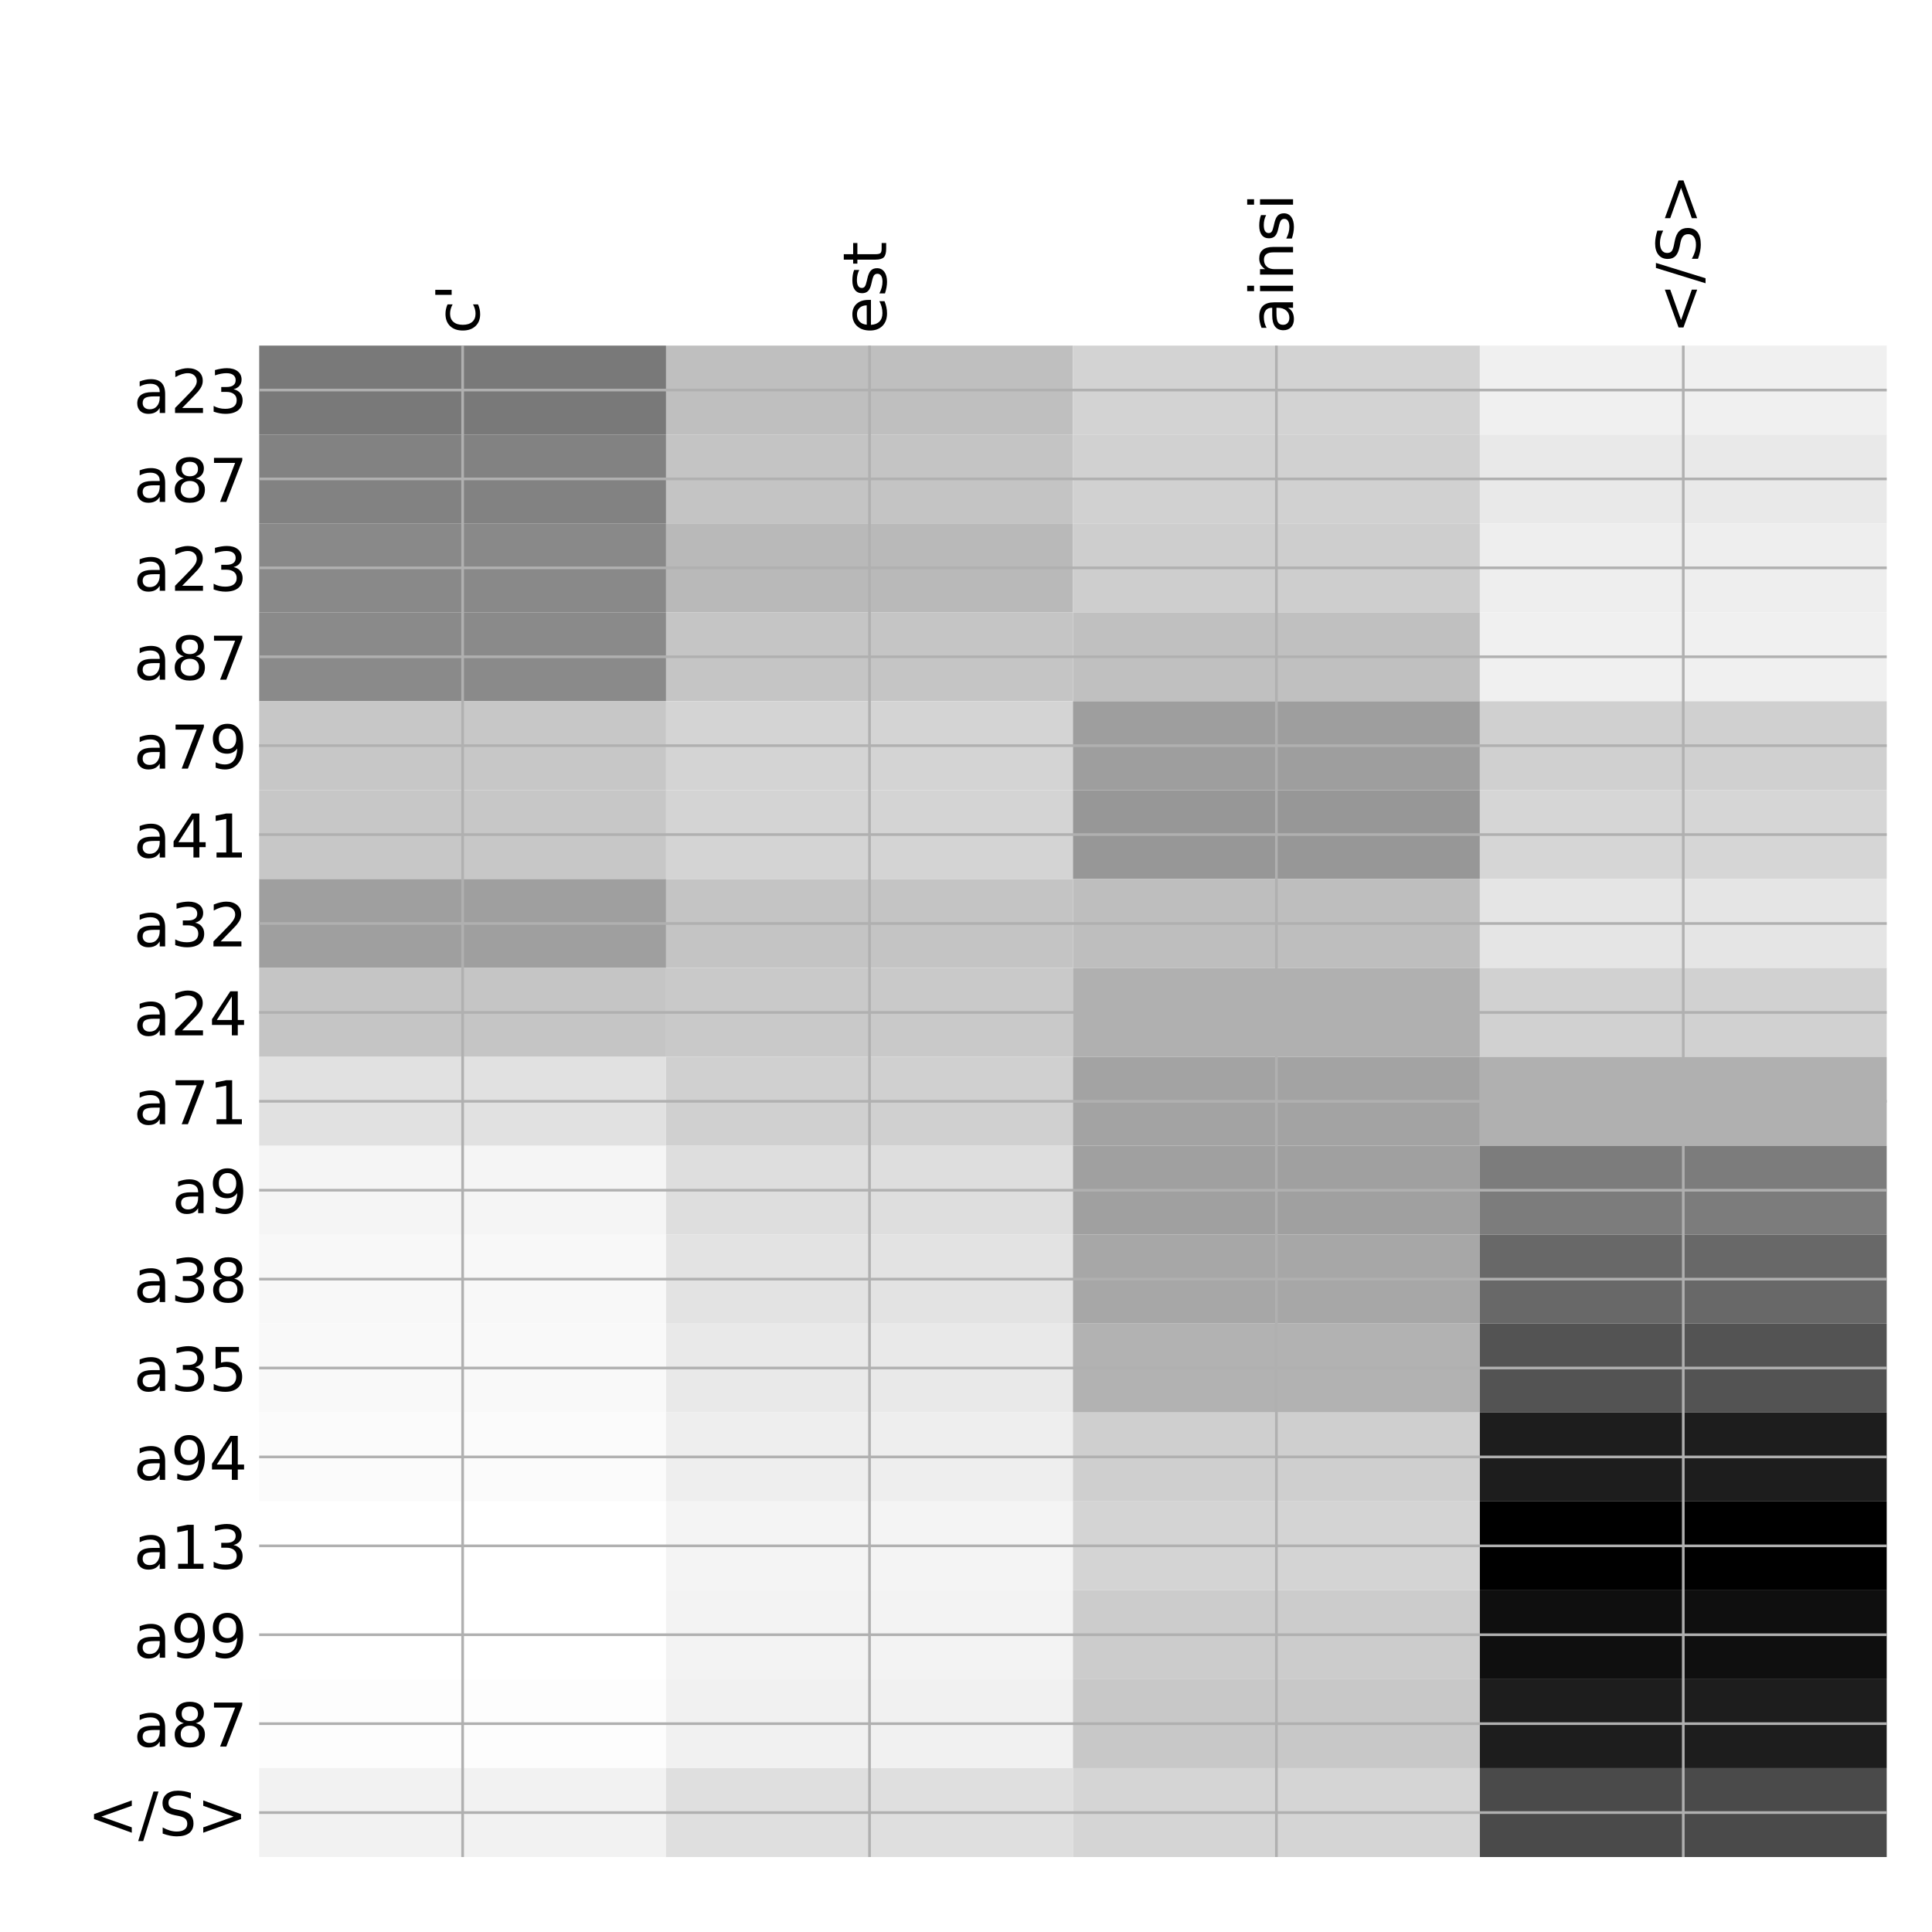 <?xml version="1.0" encoding="utf-8" standalone="no"?>
<!DOCTYPE svg PUBLIC "-//W3C//DTD SVG 1.1//EN"
  "http://www.w3.org/Graphics/SVG/1.1/DTD/svg11.dtd">
<!-- Created with matplotlib (http://matplotlib.org/) -->
<svg height="576pt" version="1.1" viewBox="0 0 576 576" width="576pt" xmlns="http://www.w3.org/2000/svg" xmlns:xlink="http://www.w3.org/1999/xlink">
 <defs>
  <style type="text/css">
*{stroke-linecap:butt;stroke-linejoin:round;}
  </style>
 </defs>
 <g id="figure_1">
  <g id="patch_1">
   <path d="M 0 576 
L 576 576 
L 576 0 
L 0 0 
z
" style="fill:#ffffff;"/>
  </g>
  <g id="axes_1">
   <g id="PolyCollection_1">
    <path clip-path="url(#p41f0007749)" d="M 77.275 103.033 
L 77.275 129.54 
L 198.581 129.54 
L 198.581 103.033 
L 77.275 103.033 
z
" style="fill:#797979;"/>
    <path clip-path="url(#p41f0007749)" d="M 198.581 103.033 
L 198.581 129.54 
L 319.887 129.54 
L 319.887 103.033 
L 198.581 103.033 
z
" style="fill:#bfbfbf;"/>
    <path clip-path="url(#p41f0007749)" d="M 319.887 103.033 
L 319.887 129.54 
L 441.194 129.54 
L 441.194 103.033 
L 319.887 103.033 
z
" style="fill:#d3d3d3;"/>
    <path clip-path="url(#p41f0007749)" d="M 441.194 103.033 
L 441.194 129.54 
L 562.5 129.54 
L 562.5 103.033 
L 441.194 103.033 
z
" style="fill:#f0f0f0;"/>
    <path clip-path="url(#p41f0007749)" d="M 77.275 129.54 
L 77.275 156.046 
L 198.581 156.046 
L 198.581 129.54 
L 77.275 129.54 
z
" style="fill:#828282;"/>
    <path clip-path="url(#p41f0007749)" d="M 198.581 129.54 
L 198.581 156.046 
L 319.887 156.046 
L 319.887 129.54 
L 198.581 129.54 
z
" style="fill:#c4c4c4;"/>
    <path clip-path="url(#p41f0007749)" d="M 319.887 129.54 
L 319.887 156.046 
L 441.194 156.046 
L 441.194 129.54 
L 319.887 129.54 
z
" style="fill:#d1d1d1;"/>
    <path clip-path="url(#p41f0007749)" d="M 441.194 129.54 
L 441.194 156.046 
L 562.5 156.046 
L 562.5 129.54 
L 441.194 129.54 
z
" style="fill:#e9e9e9;"/>
    <path clip-path="url(#p41f0007749)" d="M 77.275 156.046 
L 77.275 182.553 
L 198.581 182.553 
L 198.581 156.046 
L 77.275 156.046 
z
" style="fill:#898989;"/>
    <path clip-path="url(#p41f0007749)" d="M 198.581 156.046 
L 198.581 182.553 
L 319.887 182.553 
L 319.887 156.046 
L 198.581 156.046 
z
" style="fill:#b9b9b9;"/>
    <path clip-path="url(#p41f0007749)" d="M 319.887 156.046 
L 319.887 182.553 
L 441.194 182.553 
L 441.194 156.046 
L 319.887 156.046 
z
" style="fill:#cecece;"/>
    <path clip-path="url(#p41f0007749)" d="M 441.194 156.046 
L 441.194 182.553 
L 562.5 182.553 
L 562.5 156.046 
L 441.194 156.046 
z
" style="fill:#eeeeee;"/>
    <path clip-path="url(#p41f0007749)" d="M 77.275 182.553 
L 77.275 209.06 
L 198.581 209.06 
L 198.581 182.553 
L 77.275 182.553 
z
" style="fill:#8a8a8a;"/>
    <path clip-path="url(#p41f0007749)" d="M 198.581 182.553 
L 198.581 209.06 
L 319.887 209.06 
L 319.887 182.553 
L 198.581 182.553 
z
" style="fill:#c5c5c5;"/>
    <path clip-path="url(#p41f0007749)" d="M 319.887 182.553 
L 319.887 209.06 
L 441.194 209.06 
L 441.194 182.553 
L 319.887 182.553 
z
" style="fill:#c0c0c0;"/>
    <path clip-path="url(#p41f0007749)" d="M 441.194 182.553 
L 441.194 209.06 
L 562.5 209.06 
L 562.5 182.553 
L 441.194 182.553 
z
" style="fill:#f0f0f0;"/>
    <path clip-path="url(#p41f0007749)" d="M 77.275 209.06 
L 77.275 235.566 
L 198.581 235.566 
L 198.581 209.06 
L 77.275 209.06 
z
" style="fill:#c7c7c7;"/>
    <path clip-path="url(#p41f0007749)" d="M 198.581 209.06 
L 198.581 235.566 
L 319.887 235.566 
L 319.887 209.06 
L 198.581 209.06 
z
" style="fill:#d4d4d4;"/>
    <path clip-path="url(#p41f0007749)" d="M 319.887 209.06 
L 319.887 235.566 
L 441.194 235.566 
L 441.194 209.06 
L 319.887 209.06 
z
" style="fill:#9e9e9e;"/>
    <path clip-path="url(#p41f0007749)" d="M 441.194 209.06 
L 441.194 235.566 
L 562.5 235.566 
L 562.5 209.06 
L 441.194 209.06 
z
" style="fill:#d0d0d0;"/>
    <path clip-path="url(#p41f0007749)" d="M 77.275 235.566 
L 77.275 262.073 
L 198.581 262.073 
L 198.581 235.566 
L 77.275 235.566 
z
" style="fill:#c7c7c7;"/>
    <path clip-path="url(#p41f0007749)" d="M 198.581 235.566 
L 198.581 262.073 
L 319.887 262.073 
L 319.887 235.566 
L 198.581 235.566 
z
" style="fill:#d4d4d4;"/>
    <path clip-path="url(#p41f0007749)" d="M 319.887 235.566 
L 319.887 262.073 
L 441.194 262.073 
L 441.194 235.566 
L 319.887 235.566 
z
" style="fill:#979797;"/>
    <path clip-path="url(#p41f0007749)" d="M 441.194 235.566 
L 441.194 262.073 
L 562.5 262.073 
L 562.5 235.566 
L 441.194 235.566 
z
" style="fill:#d6d6d6;"/>
    <path clip-path="url(#p41f0007749)" d="M 77.275 262.073 
L 77.275 288.579 
L 198.581 288.579 
L 198.581 262.073 
L 77.275 262.073 
z
" style="fill:#9f9f9f;"/>
    <path clip-path="url(#p41f0007749)" d="M 198.581 262.073 
L 198.581 288.579 
L 319.887 288.579 
L 319.887 262.073 
L 198.581 262.073 
z
" style="fill:#c4c4c4;"/>
    <path clip-path="url(#p41f0007749)" d="M 319.887 262.073 
L 319.887 288.579 
L 441.194 288.579 
L 441.194 262.073 
L 319.887 262.073 
z
" style="fill:#bebebe;"/>
    <path clip-path="url(#p41f0007749)" d="M 441.194 262.073 
L 441.194 288.579 
L 562.5 288.579 
L 562.5 262.073 
L 441.194 262.073 
z
" style="fill:#e5e5e5;"/>
    <path clip-path="url(#p41f0007749)" d="M 77.275 288.579 
L 77.275 315.086 
L 198.581 315.086 
L 198.581 288.579 
L 77.275 288.579 
z
" style="fill:#c5c5c5;"/>
    <path clip-path="url(#p41f0007749)" d="M 198.581 288.579 
L 198.581 315.086 
L 319.887 315.086 
L 319.887 288.579 
L 198.581 288.579 
z
" style="fill:#c9c9c9;"/>
    <path clip-path="url(#p41f0007749)" d="M 319.887 288.579 
L 319.887 315.086 
L 441.194 315.086 
L 441.194 288.579 
L 319.887 288.579 
z
" style="fill:#b0b0b0;"/>
    <path clip-path="url(#p41f0007749)" d="M 441.194 288.579 
L 441.194 315.086 
L 562.5 315.086 
L 562.5 288.579 
L 441.194 288.579 
z
" style="fill:#d1d1d1;"/>
    <path clip-path="url(#p41f0007749)" d="M 77.275 315.086 
L 77.275 341.592 
L 198.581 341.592 
L 198.581 315.086 
L 77.275 315.086 
z
" style="fill:#e1e1e1;"/>
    <path clip-path="url(#p41f0007749)" d="M 198.581 315.086 
L 198.581 341.592 
L 319.887 341.592 
L 319.887 315.086 
L 198.581 315.086 
z
" style="fill:#d0d0d0;"/>
    <path clip-path="url(#p41f0007749)" d="M 319.887 315.086 
L 319.887 341.592 
L 441.194 341.592 
L 441.194 315.086 
L 319.887 315.086 
z
" style="fill:#a3a3a3;"/>
    <path clip-path="url(#p41f0007749)" d="M 441.194 315.086 
L 441.194 341.592 
L 562.5 341.592 
L 562.5 315.086 
L 441.194 315.086 
z
" style="fill:#b0b0b0;"/>
    <path clip-path="url(#p41f0007749)" d="M 77.275 341.592 
L 77.275 368.099 
L 198.581 368.099 
L 198.581 341.592 
L 77.275 341.592 
z
" style="fill:#f5f5f5;"/>
    <path clip-path="url(#p41f0007749)" d="M 198.581 341.592 
L 198.581 368.099 
L 319.887 368.099 
L 319.887 341.592 
L 198.581 341.592 
z
" style="fill:#dedede;"/>
    <path clip-path="url(#p41f0007749)" d="M 319.887 341.592 
L 319.887 368.099 
L 441.194 368.099 
L 441.194 341.592 
L 319.887 341.592 
z
" style="fill:#a0a0a0;"/>
    <path clip-path="url(#p41f0007749)" d="M 441.194 341.592 
L 441.194 368.099 
L 562.5 368.099 
L 562.5 341.592 
L 441.194 341.592 
z
" style="fill:#7c7c7c;"/>
    <path clip-path="url(#p41f0007749)" d="M 77.275 368.099 
L 77.275 394.605 
L 198.581 394.605 
L 198.581 368.099 
L 77.275 368.099 
z
" style="fill:#f8f8f8;"/>
    <path clip-path="url(#p41f0007749)" d="M 198.581 368.099 
L 198.581 394.605 
L 319.887 394.605 
L 319.887 368.099 
L 198.581 368.099 
z
" style="fill:#e3e3e3;"/>
    <path clip-path="url(#p41f0007749)" d="M 319.887 368.099 
L 319.887 394.605 
L 441.194 394.605 
L 441.194 368.099 
L 319.887 368.099 
z
" style="fill:#a7a7a7;"/>
    <path clip-path="url(#p41f0007749)" d="M 441.194 368.099 
L 441.194 394.605 
L 562.5 394.605 
L 562.5 368.099 
L 441.194 368.099 
z
" style="fill:#686868;"/>
    <path clip-path="url(#p41f0007749)" d="M 77.275 394.605 
L 77.275 421.112 
L 198.581 421.112 
L 198.581 394.605 
L 77.275 394.605 
z
" style="fill:#f9f9f9;"/>
    <path clip-path="url(#p41f0007749)" d="M 198.581 394.605 
L 198.581 421.112 
L 319.887 421.112 
L 319.887 394.605 
L 198.581 394.605 
z
" style="fill:#e9e9e9;"/>
    <path clip-path="url(#p41f0007749)" d="M 319.887 394.605 
L 319.887 421.112 
L 441.194 421.112 
L 441.194 394.605 
L 319.887 394.605 
z
" style="fill:#b2b2b2;"/>
    <path clip-path="url(#p41f0007749)" d="M 441.194 394.605 
L 441.194 421.112 
L 562.5 421.112 
L 562.5 394.605 
L 441.194 394.605 
z
" style="fill:#535353;"/>
    <path clip-path="url(#p41f0007749)" d="M 77.275 421.112 
L 77.275 447.619 
L 198.581 447.619 
L 198.581 421.112 
L 77.275 421.112 
z
" style="fill:#fbfbfb;"/>
    <path clip-path="url(#p41f0007749)" d="M 198.581 421.112 
L 198.581 447.619 
L 319.887 447.619 
L 319.887 421.112 
L 198.581 421.112 
z
" style="fill:#eeeeee;"/>
    <path clip-path="url(#p41f0007749)" d="M 319.887 421.112 
L 319.887 447.619 
L 441.194 447.619 
L 441.194 421.112 
L 319.887 421.112 
z
" style="fill:#cfcfcf;"/>
    <path clip-path="url(#p41f0007749)" d="M 441.194 421.112 
L 441.194 447.619 
L 562.5 447.619 
L 562.5 421.112 
L 441.194 421.112 
z
" style="fill:#1d1d1d;"/>
    <path clip-path="url(#p41f0007749)" d="M 77.275 447.619 
L 77.275 474.125 
L 198.581 474.125 
L 198.581 447.619 
L 77.275 447.619 
z
" style="fill:#ffffff;"/>
    <path clip-path="url(#p41f0007749)" d="M 198.581 447.619 
L 198.581 474.125 
L 319.887 474.125 
L 319.887 447.619 
L 198.581 447.619 
z
" style="fill:#f4f4f4;"/>
    <path clip-path="url(#p41f0007749)" d="M 319.887 447.619 
L 319.887 474.125 
L 441.194 474.125 
L 441.194 447.619 
L 319.887 447.619 
z
" style="fill:#d4d4d4;"/>
    <path clip-path="url(#p41f0007749)" d="M 441.194 447.619 
L 441.194 474.125 
L 562.5 474.125 
L 562.5 447.619 
L 441.194 447.619 
z
"/>
    <path clip-path="url(#p41f0007749)" d="M 77.275 474.125 
L 77.275 500.632 
L 198.581 500.632 
L 198.581 474.125 
L 77.275 474.125 
z
" style="fill:#ffffff;"/>
    <path clip-path="url(#p41f0007749)" d="M 198.581 474.125 
L 198.581 500.632 
L 319.887 500.632 
L 319.887 474.125 
L 198.581 474.125 
z
" style="fill:#f3f3f3;"/>
    <path clip-path="url(#p41f0007749)" d="M 319.887 474.125 
L 319.887 500.632 
L 441.194 500.632 
L 441.194 474.125 
L 319.887 474.125 
z
" style="fill:#cccccc;"/>
    <path clip-path="url(#p41f0007749)" d="M 441.194 474.125 
L 441.194 500.632 
L 562.5 500.632 
L 562.5 474.125 
L 441.194 474.125 
z
" style="fill:#0f0f0f;"/>
    <path clip-path="url(#p41f0007749)" d="M 77.275 500.632 
L 77.275 527.138 
L 198.581 527.138 
L 198.581 500.632 
L 77.275 500.632 
z
" style="fill:#fdfdfd;"/>
    <path clip-path="url(#p41f0007749)" d="M 198.581 500.632 
L 198.581 527.138 
L 319.887 527.138 
L 319.887 500.632 
L 198.581 500.632 
z
" style="fill:#f1f1f1;"/>
    <path clip-path="url(#p41f0007749)" d="M 319.887 500.632 
L 319.887 527.138 
L 441.194 527.138 
L 441.194 500.632 
L 319.887 500.632 
z
" style="fill:#c8c8c8;"/>
    <path clip-path="url(#p41f0007749)" d="M 441.194 500.632 
L 441.194 527.138 
L 562.5 527.138 
L 562.5 500.632 
L 441.194 500.632 
z
" style="fill:#1d1d1d;"/>
    <path clip-path="url(#p41f0007749)" d="M 77.275 527.138 
L 77.275 553.645 
L 198.581 553.645 
L 198.581 527.138 
L 77.275 527.138 
z
" style="fill:#f2f2f2;"/>
    <path clip-path="url(#p41f0007749)" d="M 198.581 527.138 
L 198.581 553.645 
L 319.887 553.645 
L 319.887 527.138 
L 198.581 527.138 
z
" style="fill:#dfdfdf;"/>
    <path clip-path="url(#p41f0007749)" d="M 319.887 527.138 
L 319.887 553.645 
L 441.194 553.645 
L 441.194 527.138 
L 319.887 527.138 
z
" style="fill:#d5d5d5;"/>
    <path clip-path="url(#p41f0007749)" d="M 441.194 527.138 
L 441.194 553.645 
L 562.5 553.645 
L 562.5 527.138 
L 441.194 527.138 
z
" style="fill:#4a4a4a;"/>
   </g>
   <g id="matplotlib.axis_1">
    <g id="xtick_1">
     <g id="line2d_1">
      <path clip-path="url(#p41f0007749)" d="M 137.928 553.645 
L 137.928 103.033 
" style="fill:none;stroke:#b0b0b0;stroke-linecap:square;stroke-width:0.8;"/>
     </g>
     <g id="line2d_2"/>
     <g id="text_1">
      <!-- c' -->
      <defs>
       <path d="M 48.781 52.594 
L 48.781 44.188 
Q 44.969 46.297 41.141 47.344 
Q 37.312 48.391 33.406 48.391 
Q 24.656 48.391 19.812 42.844 
Q 14.984 37.312 14.984 27.297 
Q 14.984 17.281 19.812 11.734 
Q 24.656 6.203 33.406 6.203 
Q 37.312 6.203 41.141 7.25 
Q 44.969 8.297 48.781 10.406 
L 48.781 2.094 
Q 45.016 0.344 40.984 -0.531 
Q 36.969 -1.422 32.422 -1.422 
Q 20.062 -1.422 12.781 6.344 
Q 5.516 14.109 5.516 27.297 
Q 5.516 40.672 12.859 48.328 
Q 20.219 56 33.016 56 
Q 37.156 56 41.109 55.141 
Q 45.062 54.297 48.781 52.594 
z
" id="DejaVuSans-63"/>
       <path d="M 17.922 72.906 
L 17.922 45.797 
L 9.625 45.797 
L 9.625 72.906 
z
" id="DejaVuSans-27"/>
      </defs>
      <g transform="translate(142.895 99.533)rotate(-90)scale(0.18 -0.18)">
       <use xlink:href="#DejaVuSans-63"/>
       <use x="54.98" xlink:href="#DejaVuSans-27"/>
      </g>
     </g>
    </g>
    <g id="xtick_2">
     <g id="line2d_3">
      <path clip-path="url(#p41f0007749)" d="M 259.234 553.645 
L 259.234 103.033 
" style="fill:none;stroke:#b0b0b0;stroke-linecap:square;stroke-width:0.8;"/>
     </g>
     <g id="line2d_4"/>
     <g id="text_2">
      <!-- est -->
      <defs>
       <path d="M 56.203 29.594 
L 56.203 25.203 
L 14.891 25.203 
Q 15.484 15.922 20.484 11.062 
Q 25.484 6.203 34.422 6.203 
Q 39.594 6.203 44.453 7.469 
Q 49.312 8.734 54.109 11.281 
L 54.109 2.781 
Q 49.266 0.734 44.188 -0.344 
Q 39.109 -1.422 33.891 -1.422 
Q 20.797 -1.422 13.156 6.188 
Q 5.516 13.812 5.516 26.812 
Q 5.516 40.234 12.766 48.109 
Q 20.016 56 32.328 56 
Q 43.359 56 49.781 48.891 
Q 56.203 41.797 56.203 29.594 
z
M 47.219 32.234 
Q 47.125 39.594 43.094 43.984 
Q 39.062 48.391 32.422 48.391 
Q 24.906 48.391 20.391 44.141 
Q 15.875 39.891 15.188 32.172 
z
" id="DejaVuSans-65"/>
       <path d="M 44.281 53.078 
L 44.281 44.578 
Q 40.484 46.531 36.375 47.5 
Q 32.281 48.484 27.875 48.484 
Q 21.188 48.484 17.844 46.438 
Q 14.5 44.391 14.5 40.281 
Q 14.5 37.156 16.891 35.375 
Q 19.281 33.594 26.516 31.984 
L 29.594 31.297 
Q 39.156 29.25 43.188 25.516 
Q 47.219 21.781 47.219 15.094 
Q 47.219 7.469 41.188 3.016 
Q 35.156 -1.422 24.609 -1.422 
Q 20.219 -1.422 15.453 -0.562 
Q 10.688 0.297 5.422 2 
L 5.422 11.281 
Q 10.406 8.688 15.234 7.391 
Q 20.062 6.109 24.812 6.109 
Q 31.156 6.109 34.562 8.281 
Q 37.984 10.453 37.984 14.406 
Q 37.984 18.062 35.516 20.016 
Q 33.062 21.969 24.703 23.781 
L 21.578 24.516 
Q 13.234 26.266 9.516 29.906 
Q 5.812 33.547 5.812 39.891 
Q 5.812 47.609 11.281 51.797 
Q 16.75 56 26.812 56 
Q 31.781 56 36.172 55.266 
Q 40.578 54.547 44.281 53.078 
z
" id="DejaVuSans-73"/>
       <path d="M 18.312 70.219 
L 18.312 54.688 
L 36.812 54.688 
L 36.812 47.703 
L 18.312 47.703 
L 18.312 18.016 
Q 18.312 11.328 20.141 9.422 
Q 21.969 7.516 27.594 7.516 
L 36.812 7.516 
L 36.812 0 
L 27.594 0 
Q 17.188 0 13.234 3.875 
Q 9.281 7.766 9.281 18.016 
L 9.281 47.703 
L 2.688 47.703 
L 2.688 54.688 
L 9.281 54.688 
L 9.281 70.219 
z
" id="DejaVuSans-74"/>
      </defs>
      <g transform="translate(264.201 99.533)rotate(-90)scale(0.18 -0.18)">
       <use xlink:href="#DejaVuSans-65"/>
       <use x="61.523" xlink:href="#DejaVuSans-73"/>
       <use x="113.623" xlink:href="#DejaVuSans-74"/>
      </g>
     </g>
    </g>
    <g id="xtick_3">
     <g id="line2d_5">
      <path clip-path="url(#p41f0007749)" d="M 380.541 553.645 
L 380.541 103.033 
" style="fill:none;stroke:#b0b0b0;stroke-linecap:square;stroke-width:0.8;"/>
     </g>
     <g id="line2d_6"/>
     <g id="text_3">
      <!-- ainsi -->
      <defs>
       <path d="M 34.281 27.484 
Q 23.391 27.484 19.188 25 
Q 14.984 22.516 14.984 16.5 
Q 14.984 11.719 18.141 8.906 
Q 21.297 6.109 26.703 6.109 
Q 34.188 6.109 38.703 11.406 
Q 43.219 16.703 43.219 25.484 
L 43.219 27.484 
z
M 52.203 31.203 
L 52.203 0 
L 43.219 0 
L 43.219 8.297 
Q 40.141 3.328 35.547 0.953 
Q 30.953 -1.422 24.312 -1.422 
Q 15.922 -1.422 10.953 3.297 
Q 6 8.016 6 15.922 
Q 6 25.141 12.172 29.828 
Q 18.359 34.516 30.609 34.516 
L 43.219 34.516 
L 43.219 35.406 
Q 43.219 41.609 39.141 45 
Q 35.062 48.391 27.688 48.391 
Q 23 48.391 18.547 47.266 
Q 14.109 46.141 10.016 43.891 
L 10.016 52.203 
Q 14.938 54.109 19.578 55.047 
Q 24.219 56 28.609 56 
Q 40.484 56 46.344 49.844 
Q 52.203 43.703 52.203 31.203 
z
" id="DejaVuSans-61"/>
       <path d="M 9.422 54.688 
L 18.406 54.688 
L 18.406 0 
L 9.422 0 
z
M 9.422 75.984 
L 18.406 75.984 
L 18.406 64.594 
L 9.422 64.594 
z
" id="DejaVuSans-69"/>
       <path d="M 54.891 33.016 
L 54.891 0 
L 45.906 0 
L 45.906 32.719 
Q 45.906 40.484 42.875 44.328 
Q 39.844 48.188 33.797 48.188 
Q 26.516 48.188 22.312 43.547 
Q 18.109 38.922 18.109 30.906 
L 18.109 0 
L 9.078 0 
L 9.078 54.688 
L 18.109 54.688 
L 18.109 46.188 
Q 21.344 51.125 25.703 53.562 
Q 30.078 56 35.797 56 
Q 45.219 56 50.047 50.172 
Q 54.891 44.344 54.891 33.016 
z
" id="DejaVuSans-6e"/>
      </defs>
      <g transform="translate(385.507 99.533)rotate(-90)scale(0.18 -0.18)">
       <use xlink:href="#DejaVuSans-61"/>
       <use x="61.279" xlink:href="#DejaVuSans-69"/>
       <use x="89.062" xlink:href="#DejaVuSans-6e"/>
       <use x="152.441" xlink:href="#DejaVuSans-73"/>
       <use x="204.541" xlink:href="#DejaVuSans-69"/>
      </g>
     </g>
    </g>
    <g id="xtick_4">
     <g id="line2d_7">
      <path clip-path="url(#p41f0007749)" d="M 501.847 553.645 
L 501.847 103.033 
" style="fill:none;stroke:#b0b0b0;stroke-linecap:square;stroke-width:0.8;"/>
     </g>
     <g id="line2d_8"/>
     <g id="text_4">
      <!-- &lt;/S&gt; -->
      <defs>
       <path d="M 73.188 49.219 
L 22.797 31.297 
L 73.188 13.484 
L 73.188 4.594 
L 10.594 27.297 
L 10.594 35.406 
L 73.188 58.109 
z
" id="DejaVuSans-3c"/>
       <path d="M 25.391 72.906 
L 33.688 72.906 
L 8.297 -9.281 
L 0 -9.281 
z
" id="DejaVuSans-2f"/>
       <path d="M 53.516 70.516 
L 53.516 60.891 
Q 47.906 63.578 42.922 64.891 
Q 37.938 66.219 33.297 66.219 
Q 25.25 66.219 20.875 63.094 
Q 16.5 59.969 16.5 54.203 
Q 16.5 49.359 19.406 46.891 
Q 22.312 44.438 30.422 42.922 
L 36.375 41.703 
Q 47.406 39.594 52.656 34.297 
Q 57.906 29 57.906 20.125 
Q 57.906 9.516 50.797 4.047 
Q 43.703 -1.422 29.984 -1.422 
Q 24.812 -1.422 18.969 -0.25 
Q 13.141 0.922 6.891 3.219 
L 6.891 13.375 
Q 12.891 10.016 18.656 8.297 
Q 24.422 6.594 29.984 6.594 
Q 38.422 6.594 43.016 9.906 
Q 47.609 13.234 47.609 19.391 
Q 47.609 24.75 44.312 27.781 
Q 41.016 30.812 33.5 32.328 
L 27.484 33.5 
Q 16.453 35.688 11.516 40.375 
Q 6.594 45.062 6.594 53.422 
Q 6.594 63.094 13.406 68.656 
Q 20.219 74.219 32.172 74.219 
Q 37.312 74.219 42.625 73.281 
Q 47.953 72.359 53.516 70.516 
z
" id="DejaVuSans-53"/>
       <path d="M 10.594 49.219 
L 10.594 58.109 
L 73.188 35.406 
L 73.188 27.297 
L 10.594 4.594 
L 10.594 13.484 
L 60.891 31.297 
z
" id="DejaVuSans-3e"/>
      </defs>
      <g transform="translate(506.814 99.533)rotate(-90)scale(0.18 -0.18)">
       <use xlink:href="#DejaVuSans-3c"/>
       <use x="83.789" xlink:href="#DejaVuSans-2f"/>
       <use x="117.48" xlink:href="#DejaVuSans-53"/>
       <use x="180.957" xlink:href="#DejaVuSans-3e"/>
      </g>
     </g>
    </g>
   </g>
   <g id="matplotlib.axis_2">
    <g id="ytick_1">
     <g id="line2d_9">
      <path clip-path="url(#p41f0007749)" d="M 77.275 116.287 
L 562.5 116.287 
" style="fill:none;stroke:#b0b0b0;stroke-linecap:square;stroke-width:0.8;"/>
     </g>
     <g id="line2d_10"/>
     <g id="text_5">
      <!-- a23 -->
      <defs>
       <path d="M 19.188 8.297 
L 53.609 8.297 
L 53.609 0 
L 7.328 0 
L 7.328 8.297 
Q 12.938 14.109 22.625 23.891 
Q 32.328 33.688 34.812 36.531 
Q 39.547 41.844 41.422 45.531 
Q 43.312 49.219 43.312 52.781 
Q 43.312 58.594 39.234 62.25 
Q 35.156 65.922 28.609 65.922 
Q 23.969 65.922 18.812 64.312 
Q 13.672 62.703 7.812 59.422 
L 7.812 69.391 
Q 13.766 71.781 18.938 73 
Q 24.125 74.219 28.422 74.219 
Q 39.75 74.219 46.484 68.547 
Q 53.219 62.891 53.219 53.422 
Q 53.219 48.922 51.531 44.891 
Q 49.859 40.875 45.406 35.406 
Q 44.188 33.984 37.641 27.219 
Q 31.109 20.453 19.188 8.297 
z
" id="DejaVuSans-32"/>
       <path d="M 40.578 39.312 
Q 47.656 37.797 51.625 33 
Q 55.609 28.219 55.609 21.188 
Q 55.609 10.406 48.188 4.484 
Q 40.766 -1.422 27.094 -1.422 
Q 22.516 -1.422 17.656 -0.516 
Q 12.797 0.391 7.625 2.203 
L 7.625 11.719 
Q 11.719 9.328 16.594 8.109 
Q 21.484 6.891 26.812 6.891 
Q 36.078 6.891 40.938 10.547 
Q 45.797 14.203 45.797 21.188 
Q 45.797 27.641 41.281 31.266 
Q 36.766 34.906 28.719 34.906 
L 20.219 34.906 
L 20.219 43.016 
L 29.109 43.016 
Q 36.375 43.016 40.234 45.922 
Q 44.094 48.828 44.094 54.297 
Q 44.094 59.906 40.109 62.906 
Q 36.141 65.922 28.719 65.922 
Q 24.656 65.922 20.016 65.031 
Q 15.375 64.156 9.812 62.312 
L 9.812 71.094 
Q 15.438 72.656 20.344 73.438 
Q 25.25 74.219 29.594 74.219 
Q 40.828 74.219 47.359 69.109 
Q 53.906 64.016 53.906 55.328 
Q 53.906 49.266 50.438 45.094 
Q 46.969 40.922 40.578 39.312 
z
" id="DejaVuSans-33"/>
      </defs>
      <g transform="translate(39.839 123.125)scale(0.18 -0.18)">
       <use xlink:href="#DejaVuSans-61"/>
       <use x="61.279" xlink:href="#DejaVuSans-32"/>
       <use x="124.902" xlink:href="#DejaVuSans-33"/>
      </g>
     </g>
    </g>
    <g id="ytick_2">
     <g id="line2d_11">
      <path clip-path="url(#p41f0007749)" d="M 77.275 142.793 
L 562.5 142.793 
" style="fill:none;stroke:#b0b0b0;stroke-linecap:square;stroke-width:0.8;"/>
     </g>
     <g id="line2d_12"/>
     <g id="text_6">
      <!-- a87 -->
      <defs>
       <path d="M 31.781 34.625 
Q 24.75 34.625 20.719 30.859 
Q 16.703 27.094 16.703 20.516 
Q 16.703 13.922 20.719 10.156 
Q 24.75 6.391 31.781 6.391 
Q 38.812 6.391 42.859 10.172 
Q 46.922 13.969 46.922 20.516 
Q 46.922 27.094 42.891 30.859 
Q 38.875 34.625 31.781 34.625 
z
M 21.922 38.812 
Q 15.578 40.375 12.031 44.719 
Q 8.5 49.078 8.5 55.328 
Q 8.5 64.062 14.719 69.141 
Q 20.953 74.219 31.781 74.219 
Q 42.672 74.219 48.875 69.141 
Q 55.078 64.062 55.078 55.328 
Q 55.078 49.078 51.531 44.719 
Q 48 40.375 41.703 38.812 
Q 48.828 37.156 52.797 32.312 
Q 56.781 27.484 56.781 20.516 
Q 56.781 9.906 50.312 4.234 
Q 43.844 -1.422 31.781 -1.422 
Q 19.734 -1.422 13.25 4.234 
Q 6.781 9.906 6.781 20.516 
Q 6.781 27.484 10.781 32.312 
Q 14.797 37.156 21.922 38.812 
z
M 18.312 54.391 
Q 18.312 48.734 21.844 45.562 
Q 25.391 42.391 31.781 42.391 
Q 38.141 42.391 41.719 45.562 
Q 45.312 48.734 45.312 54.391 
Q 45.312 60.062 41.719 63.234 
Q 38.141 66.406 31.781 66.406 
Q 25.391 66.406 21.844 63.234 
Q 18.312 60.062 18.312 54.391 
z
" id="DejaVuSans-38"/>
       <path d="M 8.203 72.906 
L 55.078 72.906 
L 55.078 68.703 
L 28.609 0 
L 18.312 0 
L 43.219 64.594 
L 8.203 64.594 
z
" id="DejaVuSans-37"/>
      </defs>
      <g transform="translate(39.839 149.632)scale(0.18 -0.18)">
       <use xlink:href="#DejaVuSans-61"/>
       <use x="61.279" xlink:href="#DejaVuSans-38"/>
       <use x="124.902" xlink:href="#DejaVuSans-37"/>
      </g>
     </g>
    </g>
    <g id="ytick_3">
     <g id="line2d_13">
      <path clip-path="url(#p41f0007749)" d="M 77.275 169.3 
L 562.5 169.3 
" style="fill:none;stroke:#b0b0b0;stroke-linecap:square;stroke-width:0.8;"/>
     </g>
     <g id="line2d_14"/>
     <g id="text_7">
      <!-- a23 -->
      <g transform="translate(39.839 176.138)scale(0.18 -0.18)">
       <use xlink:href="#DejaVuSans-61"/>
       <use x="61.279" xlink:href="#DejaVuSans-32"/>
       <use x="124.902" xlink:href="#DejaVuSans-33"/>
      </g>
     </g>
    </g>
    <g id="ytick_4">
     <g id="line2d_15">
      <path clip-path="url(#p41f0007749)" d="M 77.275 195.806 
L 562.5 195.806 
" style="fill:none;stroke:#b0b0b0;stroke-linecap:square;stroke-width:0.8;"/>
     </g>
     <g id="line2d_16"/>
     <g id="text_8">
      <!-- a87 -->
      <g transform="translate(39.839 202.645)scale(0.18 -0.18)">
       <use xlink:href="#DejaVuSans-61"/>
       <use x="61.279" xlink:href="#DejaVuSans-38"/>
       <use x="124.902" xlink:href="#DejaVuSans-37"/>
      </g>
     </g>
    </g>
    <g id="ytick_5">
     <g id="line2d_17">
      <path clip-path="url(#p41f0007749)" d="M 77.275 222.313 
L 562.5 222.313 
" style="fill:none;stroke:#b0b0b0;stroke-linecap:square;stroke-width:0.8;"/>
     </g>
     <g id="line2d_18"/>
     <g id="text_9">
      <!-- a79 -->
      <defs>
       <path d="M 10.984 1.516 
L 10.984 10.5 
Q 14.703 8.734 18.5 7.812 
Q 22.312 6.891 25.984 6.891 
Q 35.75 6.891 40.891 13.453 
Q 46.047 20.016 46.781 33.406 
Q 43.953 29.203 39.594 26.953 
Q 35.25 24.703 29.984 24.703 
Q 19.047 24.703 12.672 31.312 
Q 6.297 37.938 6.297 49.422 
Q 6.297 60.641 12.938 67.422 
Q 19.578 74.219 30.609 74.219 
Q 43.266 74.219 49.922 64.516 
Q 56.594 54.828 56.594 36.375 
Q 56.594 19.141 48.406 8.859 
Q 40.234 -1.422 26.422 -1.422 
Q 22.703 -1.422 18.891 -0.688 
Q 15.094 0.047 10.984 1.516 
z
M 30.609 32.422 
Q 37.25 32.422 41.125 36.953 
Q 45.016 41.5 45.016 49.422 
Q 45.016 57.281 41.125 61.844 
Q 37.25 66.406 30.609 66.406 
Q 23.969 66.406 20.094 61.844 
Q 16.219 57.281 16.219 49.422 
Q 16.219 41.5 20.094 36.953 
Q 23.969 32.422 30.609 32.422 
z
" id="DejaVuSans-39"/>
      </defs>
      <g transform="translate(39.839 229.151)scale(0.18 -0.18)">
       <use xlink:href="#DejaVuSans-61"/>
       <use x="61.279" xlink:href="#DejaVuSans-37"/>
       <use x="124.902" xlink:href="#DejaVuSans-39"/>
      </g>
     </g>
    </g>
    <g id="ytick_6">
     <g id="line2d_19">
      <path clip-path="url(#p41f0007749)" d="M 77.275 248.819 
L 562.5 248.819 
" style="fill:none;stroke:#b0b0b0;stroke-linecap:square;stroke-width:0.8;"/>
     </g>
     <g id="line2d_20"/>
     <g id="text_10">
      <!-- a41 -->
      <defs>
       <path d="M 37.797 64.312 
L 12.891 25.391 
L 37.797 25.391 
z
M 35.203 72.906 
L 47.609 72.906 
L 47.609 25.391 
L 58.016 25.391 
L 58.016 17.188 
L 47.609 17.188 
L 47.609 0 
L 37.797 0 
L 37.797 17.188 
L 4.891 17.188 
L 4.891 26.703 
z
" id="DejaVuSans-34"/>
       <path d="M 12.406 8.297 
L 28.516 8.297 
L 28.516 63.922 
L 10.984 60.406 
L 10.984 69.391 
L 28.422 72.906 
L 38.281 72.906 
L 38.281 8.297 
L 54.391 8.297 
L 54.391 0 
L 12.406 0 
z
" id="DejaVuSans-31"/>
      </defs>
      <g transform="translate(39.839 255.658)scale(0.18 -0.18)">
       <use xlink:href="#DejaVuSans-61"/>
       <use x="61.279" xlink:href="#DejaVuSans-34"/>
       <use x="124.902" xlink:href="#DejaVuSans-31"/>
      </g>
     </g>
    </g>
    <g id="ytick_7">
     <g id="line2d_21">
      <path clip-path="url(#p41f0007749)" d="M 77.275 275.326 
L 562.5 275.326 
" style="fill:none;stroke:#b0b0b0;stroke-linecap:square;stroke-width:0.8;"/>
     </g>
     <g id="line2d_22"/>
     <g id="text_11">
      <!-- a32 -->
      <g transform="translate(39.839 282.165)scale(0.18 -0.18)">
       <use xlink:href="#DejaVuSans-61"/>
       <use x="61.279" xlink:href="#DejaVuSans-33"/>
       <use x="124.902" xlink:href="#DejaVuSans-32"/>
      </g>
     </g>
    </g>
    <g id="ytick_8">
     <g id="line2d_23">
      <path clip-path="url(#p41f0007749)" d="M 77.275 301.832 
L 562.5 301.832 
" style="fill:none;stroke:#b0b0b0;stroke-linecap:square;stroke-width:0.8;"/>
     </g>
     <g id="line2d_24"/>
     <g id="text_12">
      <!-- a24 -->
      <g transform="translate(39.839 308.671)scale(0.18 -0.18)">
       <use xlink:href="#DejaVuSans-61"/>
       <use x="61.279" xlink:href="#DejaVuSans-32"/>
       <use x="124.902" xlink:href="#DejaVuSans-34"/>
      </g>
     </g>
    </g>
    <g id="ytick_9">
     <g id="line2d_25">
      <path clip-path="url(#p41f0007749)" d="M 77.275 328.339 
L 562.5 328.339 
" style="fill:none;stroke:#b0b0b0;stroke-linecap:square;stroke-width:0.8;"/>
     </g>
     <g id="line2d_26"/>
     <g id="text_13">
      <!-- a71 -->
      <g transform="translate(39.839 335.178)scale(0.18 -0.18)">
       <use xlink:href="#DejaVuSans-61"/>
       <use x="61.279" xlink:href="#DejaVuSans-37"/>
       <use x="124.902" xlink:href="#DejaVuSans-31"/>
      </g>
     </g>
    </g>
    <g id="ytick_10">
     <g id="line2d_27">
      <path clip-path="url(#p41f0007749)" d="M 77.275 354.846 
L 562.5 354.846 
" style="fill:none;stroke:#b0b0b0;stroke-linecap:square;stroke-width:0.8;"/>
     </g>
     <g id="line2d_28"/>
     <g id="text_14">
      <!-- a9 -->
      <g transform="translate(51.292 361.684)scale(0.18 -0.18)">
       <use xlink:href="#DejaVuSans-61"/>
       <use x="61.279" xlink:href="#DejaVuSans-39"/>
      </g>
     </g>
    </g>
    <g id="ytick_11">
     <g id="line2d_29">
      <path clip-path="url(#p41f0007749)" d="M 77.275 381.352 
L 562.5 381.352 
" style="fill:none;stroke:#b0b0b0;stroke-linecap:square;stroke-width:0.8;"/>
     </g>
     <g id="line2d_30"/>
     <g id="text_15">
      <!-- a38 -->
      <g transform="translate(39.839 388.191)scale(0.18 -0.18)">
       <use xlink:href="#DejaVuSans-61"/>
       <use x="61.279" xlink:href="#DejaVuSans-33"/>
       <use x="124.902" xlink:href="#DejaVuSans-38"/>
      </g>
     </g>
    </g>
    <g id="ytick_12">
     <g id="line2d_31">
      <path clip-path="url(#p41f0007749)" d="M 77.275 407.859 
L 562.5 407.859 
" style="fill:none;stroke:#b0b0b0;stroke-linecap:square;stroke-width:0.8;"/>
     </g>
     <g id="line2d_32"/>
     <g id="text_16">
      <!-- a35 -->
      <defs>
       <path d="M 10.797 72.906 
L 49.516 72.906 
L 49.516 64.594 
L 19.828 64.594 
L 19.828 46.734 
Q 21.969 47.469 24.109 47.828 
Q 26.266 48.188 28.422 48.188 
Q 40.625 48.188 47.75 41.5 
Q 54.891 34.812 54.891 23.391 
Q 54.891 11.625 47.562 5.094 
Q 40.234 -1.422 26.906 -1.422 
Q 22.312 -1.422 17.547 -0.641 
Q 12.797 0.141 7.719 1.703 
L 7.719 11.625 
Q 12.109 9.234 16.797 8.062 
Q 21.484 6.891 26.703 6.891 
Q 35.156 6.891 40.078 11.328 
Q 45.016 15.766 45.016 23.391 
Q 45.016 31 40.078 35.438 
Q 35.156 39.891 26.703 39.891 
Q 22.75 39.891 18.812 39.016 
Q 14.891 38.141 10.797 36.281 
z
" id="DejaVuSans-35"/>
      </defs>
      <g transform="translate(39.839 414.697)scale(0.18 -0.18)">
       <use xlink:href="#DejaVuSans-61"/>
       <use x="61.279" xlink:href="#DejaVuSans-33"/>
       <use x="124.902" xlink:href="#DejaVuSans-35"/>
      </g>
     </g>
    </g>
    <g id="ytick_13">
     <g id="line2d_33">
      <path clip-path="url(#p41f0007749)" d="M 77.275 434.365 
L 562.5 434.365 
" style="fill:none;stroke:#b0b0b0;stroke-linecap:square;stroke-width:0.8;"/>
     </g>
     <g id="line2d_34"/>
     <g id="text_17">
      <!-- a94 -->
      <g transform="translate(39.839 441.204)scale(0.18 -0.18)">
       <use xlink:href="#DejaVuSans-61"/>
       <use x="61.279" xlink:href="#DejaVuSans-39"/>
       <use x="124.902" xlink:href="#DejaVuSans-34"/>
      </g>
     </g>
    </g>
    <g id="ytick_14">
     <g id="line2d_35">
      <path clip-path="url(#p41f0007749)" d="M 77.275 460.872 
L 562.5 460.872 
" style="fill:none;stroke:#b0b0b0;stroke-linecap:square;stroke-width:0.8;"/>
     </g>
     <g id="line2d_36"/>
     <g id="text_18">
      <!-- a13 -->
      <g transform="translate(39.839 467.71)scale(0.18 -0.18)">
       <use xlink:href="#DejaVuSans-61"/>
       <use x="61.279" xlink:href="#DejaVuSans-31"/>
       <use x="124.902" xlink:href="#DejaVuSans-33"/>
      </g>
     </g>
    </g>
    <g id="ytick_15">
     <g id="line2d_37">
      <path clip-path="url(#p41f0007749)" d="M 77.275 487.378 
L 562.5 487.378 
" style="fill:none;stroke:#b0b0b0;stroke-linecap:square;stroke-width:0.8;"/>
     </g>
     <g id="line2d_38"/>
     <g id="text_19">
      <!-- a99 -->
      <g transform="translate(39.839 494.217)scale(0.18 -0.18)">
       <use xlink:href="#DejaVuSans-61"/>
       <use x="61.279" xlink:href="#DejaVuSans-39"/>
       <use x="124.902" xlink:href="#DejaVuSans-39"/>
      </g>
     </g>
    </g>
    <g id="ytick_16">
     <g id="line2d_39">
      <path clip-path="url(#p41f0007749)" d="M 77.275 513.885 
L 562.5 513.885 
" style="fill:none;stroke:#b0b0b0;stroke-linecap:square;stroke-width:0.8;"/>
     </g>
     <g id="line2d_40"/>
     <g id="text_20">
      <!-- a87 -->
      <g transform="translate(39.839 520.723)scale(0.18 -0.18)">
       <use xlink:href="#DejaVuSans-61"/>
       <use x="61.279" xlink:href="#DejaVuSans-38"/>
       <use x="124.902" xlink:href="#DejaVuSans-37"/>
      </g>
     </g>
    </g>
    <g id="ytick_17">
     <g id="line2d_41">
      <path clip-path="url(#p41f0007749)" d="M 77.275 540.391 
L 562.5 540.391 
" style="fill:none;stroke:#b0b0b0;stroke-linecap:square;stroke-width:0.8;"/>
     </g>
     <g id="line2d_42"/>
     <g id="text_21">
      <!-- &lt;/S&gt; -->
      <g transform="translate(26.117 547.23)scale(0.18 -0.18)">
       <use xlink:href="#DejaVuSans-3c"/>
       <use x="83.789" xlink:href="#DejaVuSans-2f"/>
       <use x="117.48" xlink:href="#DejaVuSans-53"/>
       <use x="180.957" xlink:href="#DejaVuSans-3e"/>
      </g>
     </g>
    </g>
   </g>
  </g>
 </g>
 <defs>
  <clipPath id="p41f0007749">
   <rect height="450.611" width="485.225" x="77.275" y="103.033"/>
  </clipPath>
 </defs>
</svg>
